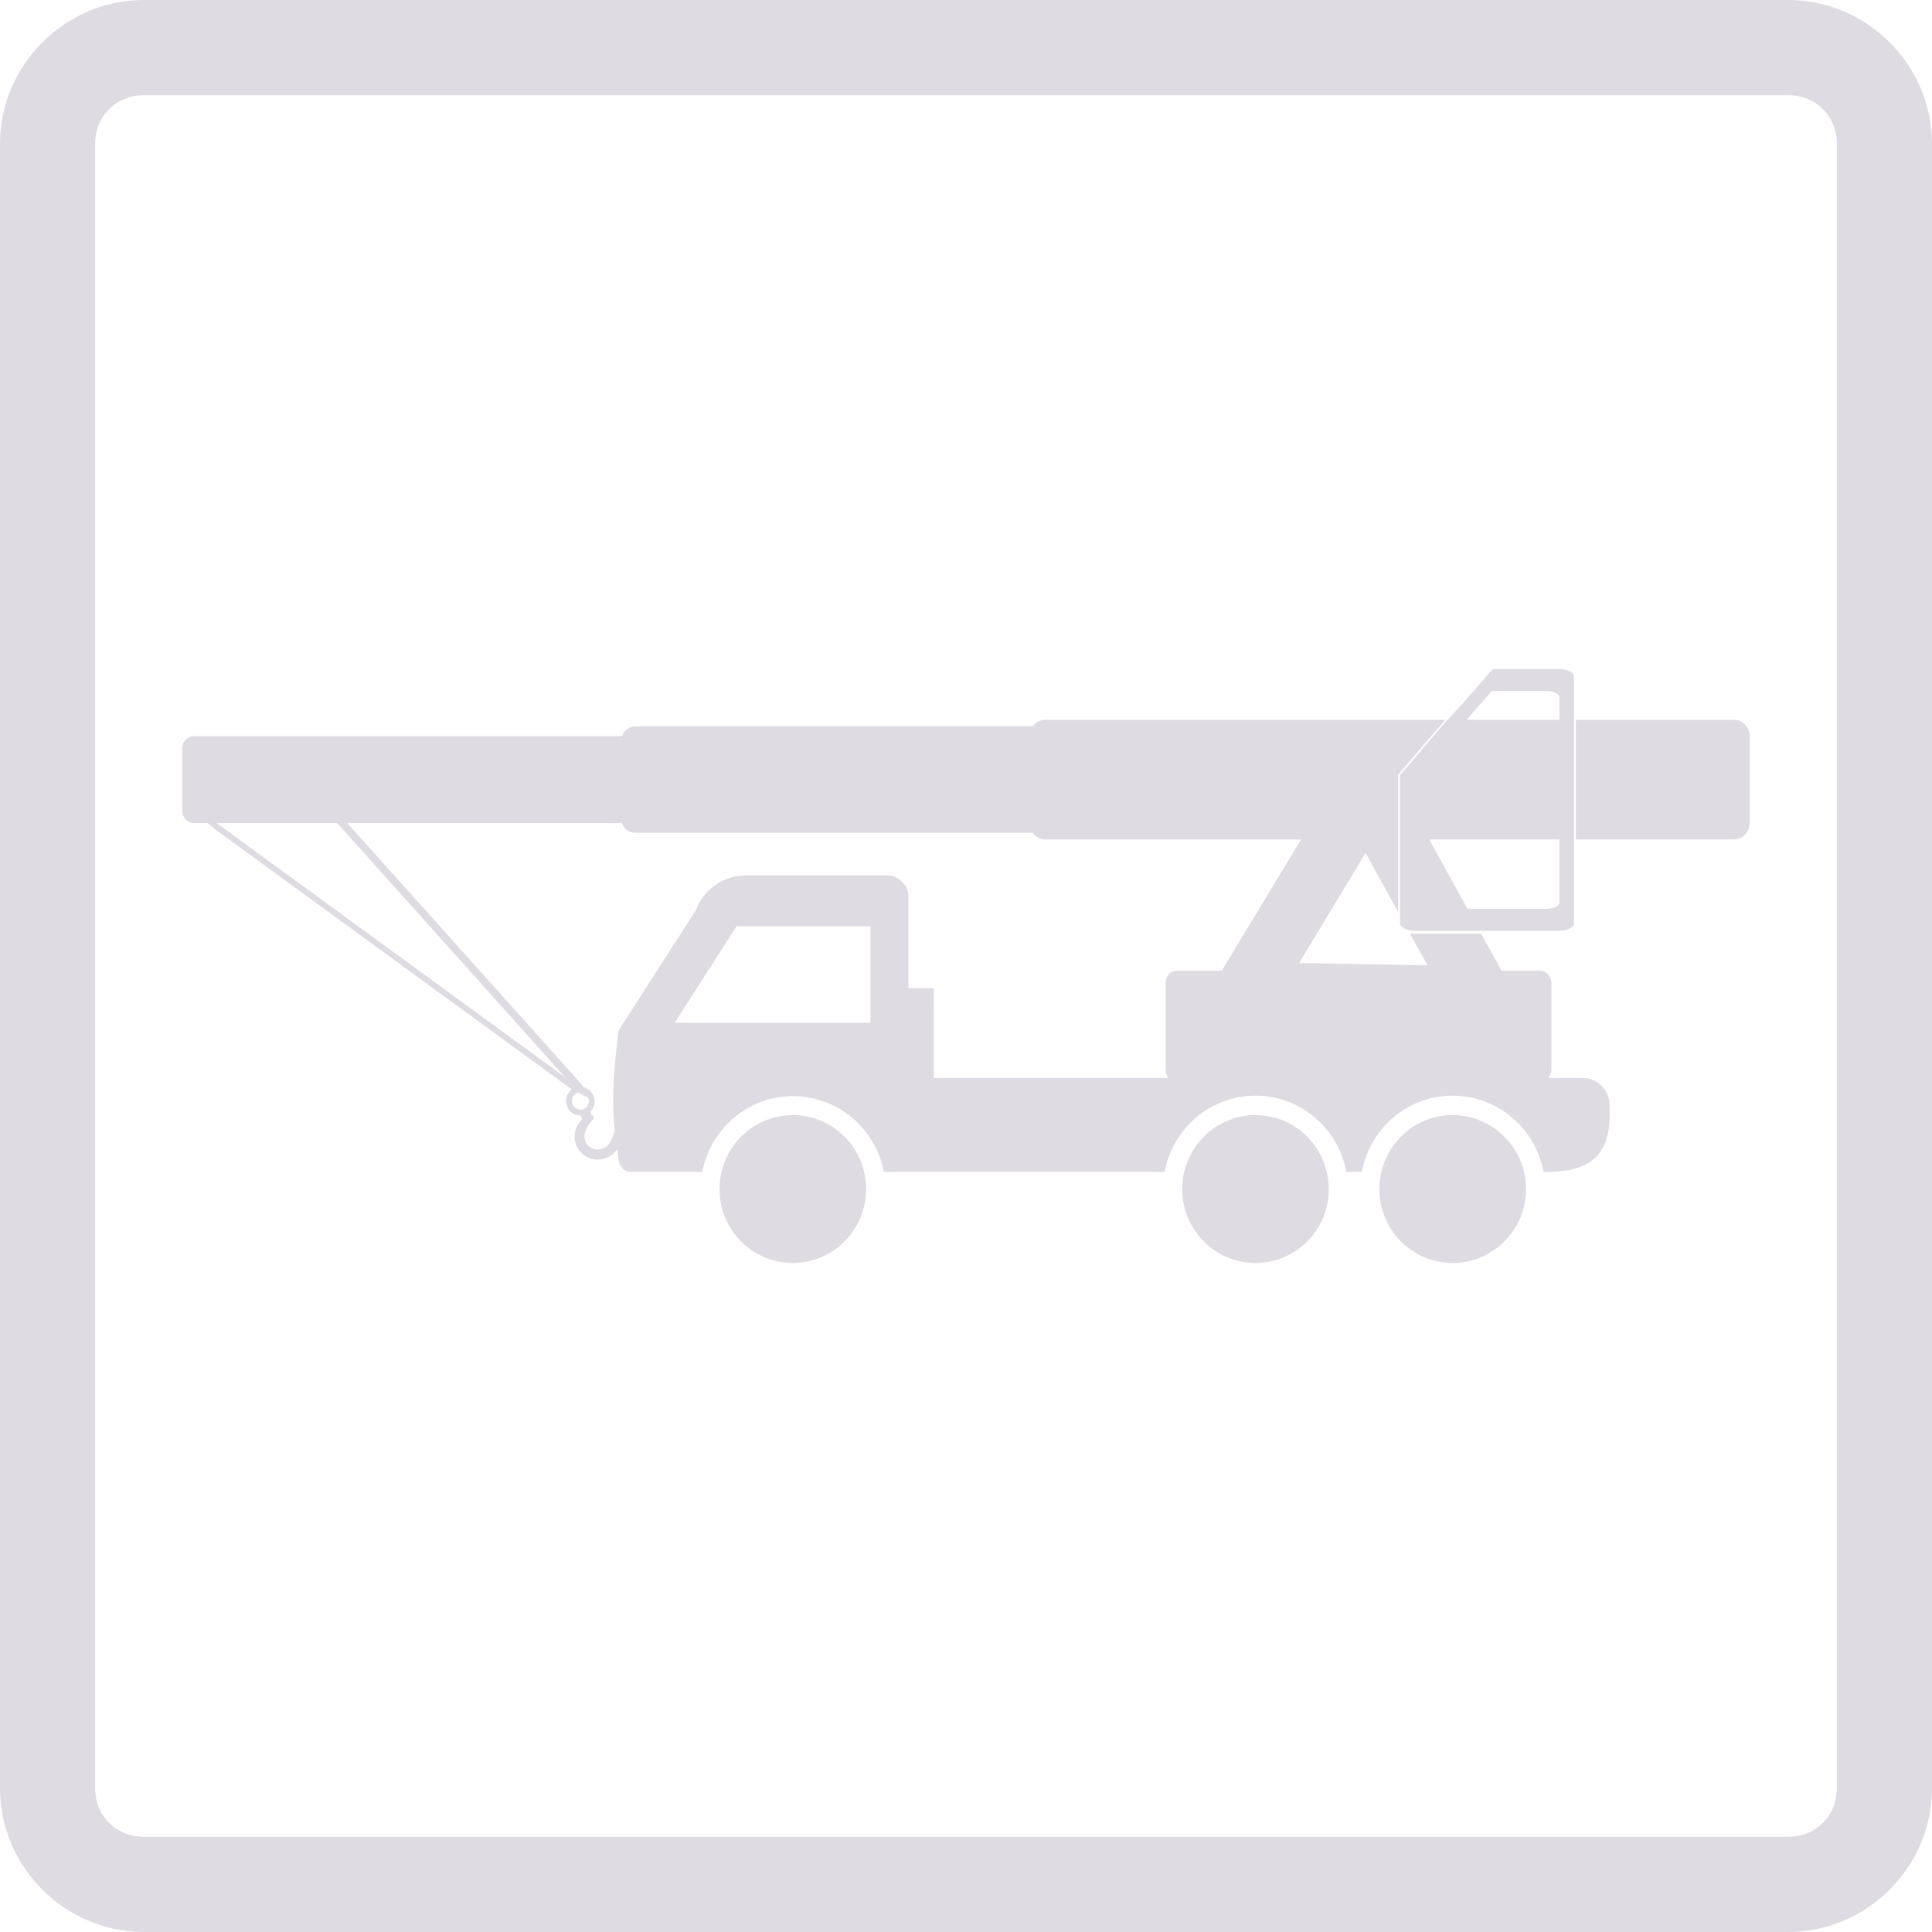 <?xml version="1.0" encoding="UTF-8" standalone="no"?>
<!-- Created with Inkscape (http://www.inkscape.org/) -->

<svg
   xmlns:dc="http://purl.org/dc/elements/1.1/"
   xmlns:cc="http://creativecommons.org/ns#"
   xmlns:rdf="http://www.w3.org/1999/02/22-rdf-syntax-ns#"
   xmlns:svg="http://www.w3.org/2000/svg"
   xmlns="http://www.w3.org/2000/svg"
   xmlns:xlink="http://www.w3.org/1999/xlink"
   xmlns:sodipodi="http://sodipodi.sourceforge.net/DTD/sodipodi-0.dtd"
   xmlns:inkscape="http://www.inkscape.org/namespaces/inkscape"
   width="140"
   height="140"
   id="svg3171"
   version="1.1"
   inkscape:version="0.48.4 r9939"
   sodipodi:docname="vopros.svg">
  <defs
     id="defs3173">
    <radialGradient
       id="radialGradient3521"
       r="19.375"
       gradientUnits="userSpaceOnUse"
       gradientTransform="matrix(.473,.157,-.132,.424,34.981,9.803)"
       cy="29.935"
       cx="60.13">
      <stop
         id="stop3523"
         stop-color="#ededf0"
         offset="0" />
      <stop
         id="stop3525"
         stop-opacity="0"
         stop-color="#d8d8e7"
         offset="1" />
    </radialGradient>
    <marker
       id="marker3517"
       viewBox="0 0 10 10"
       refY="5"
       refX="10"
       orient="auto"
       markerWidth="4"
       markerUnits="strokeWidth"
       markerHeight="3">
      <path
         id="path3519"
         d="m10,0-10,5 10,5v-10z" />
    </marker>
    <marker
       id="marker3513"
       viewBox="0 0 10 10"
       refY="5"
       refX="0"
       orient="auto"
       markerWidth="4"
       markerUnits="strokeWidth"
       markerHeight="3">
      <path
         id="path3515"
         d="m0,0 10,5-10,5v-10z" />
    </marker>
    <linearGradient
       id="linearGradient3511"
       y2="62.197"
       y1="62.377"
       xlink:href="#linearGradient5950"
       x2="74.943"
       x1="45.09"
       gradientUnits="userSpaceOnUse" />
    <linearGradient
       id="linearGradient3509"
       xlink:href="#linearGradient5950"
       x2="69.944"
       x1="140.145"
       gradientUnits="userSpaceOnUse" />
    <linearGradient
       id="linearGradient3507"
       xlink:href="#linearGradient5731"
       x2="55"
       x1="93.75"
       gradientUnits="userSpaceOnUse" />
    <linearGradient
       id="linearGradient3505"
       y2="41.628"
       y1="23.838"
       xlink:href="#linearGradient5737"
       x2="53.075"
       x1="95.052"
       gradientUnits="userSpaceOnUse" />
    <linearGradient
       id="linearGradient3503"
       y2="31.695"
       y1="31.88"
       xlink:href="#linearGradient5737"
       x2="112.034"
       x1="31.057"
       gradientUnits="userSpaceOnUse" />
    <linearGradient
       id="linearGradient3501"
       xlink:href="#linearGradient5737"
       x2="53.532"
       x1="114.992"
       gradientUnits="userSpaceOnUse" />
    <linearGradient
       id="linearGradient3499"
       y2="62.322"
       y1="62.502"
       xlink:href="#linearGradient5950"
       x2="74.943"
       x1="45.09"
       gradientUnits="userSpaceOnUse" />
    <linearGradient
       id="linearGradient3497"
       xlink:href="#linearGradient5950"
       x2="69.944"
       x1="140.145"
       gradientUnits="userSpaceOnUse" />
    <linearGradient
       id="linearGradient3495"
       xlink:href="#linearGradient5731"
       x2="52.5"
       x1="95"
       gradientUnits="userSpaceOnUse" />
    <linearGradient
       id="linearGradient3493"
       y2="40.378"
       y1="22.588"
       xlink:href="#linearGradient5737"
       x2="51.763"
       x1="95.094"
       gradientUnits="userSpaceOnUse" />
    <linearGradient
       id="linearGradient3491"
       y2="31.085"
       y1="30.814"
       xlink:href="#linearGradient5737"
       x2="63.869"
       x1="76.673"
       gradientUnits="userSpaceOnUse" />
    <linearGradient
       id="linearGradient3489"
       y2="24.847"
       y1="24.915"
       xlink:href="#linearGradient5737"
       x2="90.009"
       x1="55.048"
       gradientUnits="userSpaceOnUse" />
    <linearGradient
       id="linearGradient3487"
       xlink:href="#linearGradient5737"
       x2="65.281"
       x1="90.254"
       gradientUnits="userSpaceOnUse" />
    <linearGradient
       id="linearGradient3481">
      <stop
         id="stop3483"
         stop-color="#8c8ca4"
         offset="0" />
      <stop
         id="stop3485"
         stop-color="#a2a2c6"
         offset="1" />
    </linearGradient>
    <linearGradient
       id="linearGradient3475">
      <stop
         id="stop3477"
         stop-color="#fff"
         offset="0" />
      <stop
         id="stop3479"
         stop-opacity="0"
         stop-color="#a1a1a1"
         offset="1" />
    </linearGradient>
    <linearGradient
       id="linearGradient3469">
      <stop
         id="stop3471"
         stop-color="#800000"
         offset="0" />
      <stop
         id="stop3473"
         stop-color="#5e0000"
         offset="1" />
    </linearGradient>
    <linearGradient
       id="linearGradient3463">
      <stop
         id="stop3465"
         offset="0" />
      <stop
         id="stop3467"
         stop-color="#9b0000"
         offset="1" />
    </linearGradient>
    <linearGradient
       id="linearGradient3457">
      <stop
         id="stop3459"
         stop-color="#82829c"
         offset="0" />
      <stop
         id="stop3461"
         stop-color="#d8d8e7"
         offset="1" />
    </linearGradient>
    <linearGradient
       id="linearGradient3451">
      <stop
         id="stop3453"
         stop-color="#924800"
         offset="0" />
      <stop
         id="stop3455"
         stop-color="#ff9930"
         offset="1" />
    </linearGradient>
    <linearGradient
       id="linearGradient3445"
       y2="33.754"
       y1="33.922"
       x2="50.531"
       x1="96.641"
       gradientUnits="userSpaceOnUse">
      <stop
         id="stop3447"
         offset="0" />
      <stop
         id="stop3449"
         stop-opacity="0"
         offset="1" />
    </linearGradient>
    <linearGradient
       id="linearGradient3439"
       x2="113.532"
       x1="95"
       gradientUnits="userSpaceOnUse">
      <stop
         id="stop3441"
         stop-color="#8e8ea4"
         offset="0" />
      <stop
         id="stop3443"
         stop-color="#57576c"
         offset="1" />
    </linearGradient>
    <linearGradient
       id="linearGradient3433"
       y2="72.347"
       y1="72.528"
       x2="50.03"
       x1="90.402"
       gradientUnits="userSpaceOnUse">
      <stop
         id="stop3435"
         stop-color="#212121"
         offset="0" />
      <stop
         id="stop3437"
         stop-color="#a1a1a1"
         offset="1" />
    </linearGradient>
    <linearGradient
       id="linearGradient3427"
       x2="52.5"
       x1="95.003"
       gradientUnits="userSpaceOnUse">
      <stop
         id="stop3429"
         stop-color="#be1600"
         offset="0" />
      <stop
         id="stop3431"
         stop-color="#ffc73f"
         offset="1" />
    </linearGradient>
    <linearGradient
       id="linearGradient3421"
       x2="62.562"
       x1="87.312"
       gradientUnits="userSpaceOnUse">
      <stop
         id="stop3423"
         stop-color="#636381"
         offset="0" />
      <stop
         id="stop3425"
         stop-color="#9393ac"
         offset="1" />
    </linearGradient>
    <clipPath
       clipPathUnits="userSpaceOnUse"
       id="clipPath3961">
      <rect
         style="color:#000000;fill:#666666;fill-opacity:1;fill-rule:nonzero;marker:none;visibility:visible;display:inline;overflow:visible;enable-background:accumulate"
         id="rect3963"
         width="35.595"
         height="36.633"
         x="103.24"
         y="418.315"
         rx="0"
         ry="0"
         transform="matrix(0.357,0.934,-0.92,0.391,0,0)" />
    </clipPath>
    <radialGradient
       id="radialGradient4525"
       r="19.375"
       gradientUnits="userSpaceOnUse"
       gradientTransform="matrix(.473,.157,-.132,.424,34.981,9.803)"
       cy="29.935"
       cx="60.13">
      <stop
         id="stop4527"
         stop-color="#ededf0"
         offset="0" />
      <stop
         id="stop4529"
         stop-opacity="0"
         stop-color="#d8d8e7"
         offset="1" />
    </radialGradient>
    <marker
       id="marker4521"
       viewBox="0 0 10 10"
       refY="5"
       refX="10"
       orient="auto"
       markerWidth="4"
       markerUnits="strokeWidth"
       markerHeight="3">
      <path
         id="path4523"
         d="m10,0-10,5 10,5v-10z" />
    </marker>
    <marker
       id="marker4517"
       viewBox="0 0 10 10"
       refY="5"
       refX="0"
       orient="auto"
       markerWidth="4"
       markerUnits="strokeWidth"
       markerHeight="3">
      <path
         id="path4519"
         d="m0,0 10,5-10,5v-10z" />
    </marker>
    <linearGradient
       id="linearGradient4515"
       y2="62.197"
       y1="62.377"
       xlink:href="#linearGradient5950"
       x2="74.943"
       x1="45.09"
       gradientUnits="userSpaceOnUse" />
    <linearGradient
       id="linearGradient4513"
       xlink:href="#linearGradient5950"
       x2="69.944"
       x1="140.145"
       gradientUnits="userSpaceOnUse" />
    <linearGradient
       id="linearGradient4511"
       xlink:href="#linearGradient5731"
       x2="55"
       x1="93.75"
       gradientUnits="userSpaceOnUse" />
    <linearGradient
       id="linearGradient4509"
       y2="41.628"
       y1="23.838"
       xlink:href="#linearGradient5737"
       x2="53.075"
       x1="95.052"
       gradientUnits="userSpaceOnUse" />
    <linearGradient
       id="linearGradient4507"
       y2="31.695"
       y1="31.88"
       xlink:href="#linearGradient5737"
       x2="112.034"
       x1="31.057"
       gradientUnits="userSpaceOnUse" />
    <linearGradient
       id="linearGradient4505"
       xlink:href="#linearGradient5737"
       x2="53.532"
       x1="114.992"
       gradientUnits="userSpaceOnUse" />
    <linearGradient
       id="linearGradient4503"
       y2="62.322"
       y1="62.502"
       xlink:href="#linearGradient5950"
       x2="74.943"
       x1="45.09"
       gradientUnits="userSpaceOnUse" />
    <linearGradient
       id="linearGradient4501"
       xlink:href="#linearGradient5950"
       x2="69.944"
       x1="140.145"
       gradientUnits="userSpaceOnUse" />
    <linearGradient
       id="linearGradient4499"
       xlink:href="#linearGradient5731"
       x2="52.5"
       x1="95"
       gradientUnits="userSpaceOnUse" />
    <linearGradient
       id="linearGradient4497"
       y2="40.378"
       y1="22.588"
       xlink:href="#linearGradient5737"
       x2="51.763"
       x1="95.094"
       gradientUnits="userSpaceOnUse" />
    <linearGradient
       id="linearGradient4495"
       y2="31.085"
       y1="30.814"
       xlink:href="#linearGradient5737"
       x2="63.869"
       x1="76.673"
       gradientUnits="userSpaceOnUse" />
    <linearGradient
       id="linearGradient4493"
       y2="24.847"
       y1="24.915"
       xlink:href="#linearGradient5737"
       x2="90.009"
       x1="55.048"
       gradientUnits="userSpaceOnUse" />
    <linearGradient
       id="linearGradient4491"
       xlink:href="#linearGradient5737"
       x2="65.281"
       x1="90.254"
       gradientUnits="userSpaceOnUse" />
    <linearGradient
       id="linearGradient4485">
      <stop
         id="stop4487"
         stop-color="#8c8ca4"
         offset="0" />
      <stop
         id="stop4489"
         stop-color="#a2a2c6"
         offset="1" />
    </linearGradient>
    <linearGradient
       id="linearGradient4479">
      <stop
         id="stop4481"
         stop-color="#fff"
         offset="0" />
      <stop
         id="stop4483"
         stop-opacity="0"
         stop-color="#a1a1a1"
         offset="1" />
    </linearGradient>
    <linearGradient
       id="linearGradient4473">
      <stop
         id="stop4475"
         stop-color="#800000"
         offset="0" />
      <stop
         id="stop4477"
         stop-color="#5e0000"
         offset="1" />
    </linearGradient>
    <linearGradient
       id="linearGradient4467">
      <stop
         id="stop4469"
         offset="0" />
      <stop
         id="stop4471"
         stop-color="#9b0000"
         offset="1" />
    </linearGradient>
    <linearGradient
       id="linearGradient4461">
      <stop
         id="stop4463"
         stop-color="#82829c"
         offset="0" />
      <stop
         id="stop4465"
         stop-color="#d8d8e7"
         offset="1" />
    </linearGradient>
    <linearGradient
       id="linearGradient4455">
      <stop
         id="stop4457"
         stop-color="#924800"
         offset="0" />
      <stop
         id="stop4459"
         stop-color="#ff9930"
         offset="1" />
    </linearGradient>
    <linearGradient
       id="linearGradient4449"
       y2="33.754"
       y1="33.922"
       x2="50.531"
       x1="96.641"
       gradientUnits="userSpaceOnUse">
      <stop
         id="stop4451"
         offset="0" />
      <stop
         id="stop4453"
         stop-opacity="0"
         offset="1" />
    </linearGradient>
    <linearGradient
       id="linearGradient4443"
       x2="113.532"
       x1="95"
       gradientUnits="userSpaceOnUse">
      <stop
         id="stop4445"
         stop-color="#8e8ea4"
         offset="0" />
      <stop
         id="stop4447"
         stop-color="#57576c"
         offset="1" />
    </linearGradient>
    <linearGradient
       id="linearGradient4437"
       y2="72.347"
       y1="72.528"
       x2="50.03"
       x1="90.402"
       gradientUnits="userSpaceOnUse">
      <stop
         id="stop4439"
         stop-color="#212121"
         offset="0" />
      <stop
         id="stop4441"
         stop-color="#a1a1a1"
         offset="1" />
    </linearGradient>
    <linearGradient
       id="linearGradient4431"
       x2="52.5"
       x1="95.003"
       gradientUnits="userSpaceOnUse">
      <stop
         id="stop4433"
         stop-color="#be1600"
         offset="0" />
      <stop
         id="stop4435"
         stop-color="#ffc73f"
         offset="1" />
    </linearGradient>
    <linearGradient
       id="linearGradient4425"
       x2="62.562"
       x1="87.312"
       gradientUnits="userSpaceOnUse">
      <stop
         id="stop4427"
         stop-color="#636381"
         offset="0" />
      <stop
         id="stop4429"
         stop-color="#9393ac"
         offset="1" />
    </linearGradient>
  </defs>
  <sodipodi:namedview
     id="base"
     pagecolor="#ffffff"
     bordercolor="#666666"
     borderopacity="1.0"
     inkscape:pageopacity="0.0"
     inkscape:pageshadow="2"
     inkscape:zoom="2"
     inkscape:cx="22.781275"
     inkscape:cy="44.153523"
     inkscape:document-units="px"
     inkscape:current-layer="layer1"
     showgrid="false"
     fit-margin-top="0"
     fit-margin-left="0"
     fit-margin-right="0"
     fit-margin-bottom="0"
     inkscape:window-width="1752"
     inkscape:window-height="970"
     inkscape:window-x="107"
     inkscape:window-y="64"
     inkscape:window-maximized="0" />
  <g
     inkscape:label="Layer 1"
     inkscape:groupmode="layer"
     id="layer1"
     transform="translate(-320.714,-453.434)">
    <g
       transform="translate(-52.936,112.042)"
       id="g3551" />
    <path
       id="path4535"
       style="fill:#dedbe3;fill-opacity:1"
       d="m 428.884,501.911 c -3.713,4.291 -2.282,2.522 -3.851,4.336 -0.126,0.145 -0.149,0.178 -0.339,0.4 -0.535,0.621 -1.216,1.418 -2.531,2.967 l 0,10.149 0,0.581 c 0,0.228 0.298,0.414 0.715,0.497 0.047,0.011 0.095,0.016 0.145,0.024 0.098,0.013 0.196,0.024 0.303,0.024 l 10.295,0 c 0.64,0 1.151,-0.241 1.151,-0.545 l 0,-17.889 c 0,-0.304 -0.511,-0.545 -1.151,-0.545 l -4.736,0 z m -0.073,1.599 3.936,0 c 0.532,0 0.969,0.208 0.969,0.46 l 0,1.623 -6.734,0 c 0.334,-0.373 0.845,-0.947 1.829,-2.083 z m -32.35,2.083 c -0.373,0 -0.699,0.183 -0.908,0.472 l -28.813,0 c -0.441,0 -0.81,0.302 -0.957,0.715 l -31.018,0 c -0.465,0 -0.848,0.389 -0.848,0.884 l 0,4.518 c 0,0.495 0.383,0.896 0.848,0.896 l 1.005,0 c 0.175,0.165 0.402,0.355 0.678,0.557 l 25.192,18.373 c 0.183,0.133 0.358,0.25 0.521,0.351 -0.382,0.275 -0.541,0.799 -0.351,1.26 0.171,0.415 0.576,0.662 0.993,0.654 -7.8e-4,0.006 -0.002,0.006 0,0.012 l 0.109,0.254 c -0.575,0.518 -0.74,1.385 -0.339,2.083 0.461,0.804 1.485,1.079 2.289,0.618 0.236,-0.136 0.429,-0.32 0.569,-0.533 0.037,0.256 0.071,0.52 0.109,0.775 0.069,0.469 0.394,0.872 0.896,0.872 l 5.172,0 c 0.592,-3.124 3.309,-5.487 6.577,-5.487 3.267,0 5.984,2.363 6.577,5.487 l 20.347,0 c 0.579,-3.141 3.309,-5.523 6.589,-5.523 3.28,0 5.998,2.382 6.577,5.523 l 1.126,0 c 0.579,-3.14 3.297,-5.523 6.577,-5.523 3.284,0 6.015,2.388 6.589,5.535 2.667,-0.015 4.967,-0.582 4.784,-4.59 l 0,-0.266 c 0,-1.06 -0.865,-1.962 -1.926,-1.962 l -2.507,0 c 0.129,-0.157 0.218,-0.368 0.218,-0.593 l 0,-6.298 c 0,-0.495 -0.383,-0.884 -0.848,-0.884 l -2.761,0 -1.478,-2.677 -4.832,0 c -0.118,0 -0.232,-0.01 -0.339,-0.024 l 1.284,2.313 -9.302,-0.17 4.808,-7.969 2.362,4.275 0,-9.944 c 2.364,-2.786 3.036,-3.549 3.428,-3.985 l -28.995,0 z m 38.442,0 0,8.672 11.457,0 c 0.64,0 1.151,-0.554 1.151,-1.235 l 0,-6.213 c 0,-0.681 -0.511,-1.223 -1.151,-1.223 l -11.457,0 z m -98.515,7.485 8.769,0 c 0.041,0.05 0.076,0.095 0.121,0.145 l 16.375,18.264 -24.889,-18.155 c -0.129,-0.094 -0.255,-0.176 -0.375,-0.254 z m 9.495,0 19.899,0 c 0.147,0.412 0.517,0.702 0.957,0.702 l 28.813,0 c 0.21,0.292 0.535,0.484 0.908,0.484 l 18.531,0 -5.741,9.508 -3.234,0 c -0.465,0 -0.836,0.389 -0.836,0.884 l 0,6.298 c 0,0.226 0.077,0.436 0.206,0.593 l -17.005,0 c 0.019,-0.995 0,-5.668 0,-6.504 l -1.841,0 0,-6.613 c 0,-0.865 -0.697,-1.562 -1.562,-1.562 l -10.222,0 c -1.591,0 -3.063,0.997 -3.621,2.531 l -5.596,8.708 c -0.476,3.572 -0.445,5.625 -0.279,7.267 -0.141,0.469 -0.368,1.15 -0.896,1.296 -0.885,0.311 -2.04,-0.699 -0.642,-2.168 0.093,-0.125 -0.064,-0.24 -0.145,-0.279 l -0.085,-0.218 c -0.002,-0.005 -0.007,-0.008 -0.012,-0.012 0.303,-0.288 0.413,-0.747 0.242,-1.163 -0.133,-0.323 -0.404,-0.539 -0.715,-0.618 -0.086,-0.119 -0.176,-0.236 -0.291,-0.363 l -16.835,-18.773 z m 78.398,1.187 9.435,0 0,4.566 c 0,0.253 -0.437,0.46 -0.969,0.46 l -5.692,0 -2.774,-5.026 z m -50.19,6.286 9.701,0 0,6.988 -14.183,0 4.481,-6.988 z m -11.47,12.063 c 0.07,0.032 0.145,0.06 0.194,0.073 0.221,0.171 0.406,0.265 0.472,0.206 0.019,0.031 0.034,0.062 0.049,0.097 0.132,0.321 -0.012,0.682 -0.327,0.811 -0.315,0.13 -0.68,-0.019 -0.811,-0.339 -0.132,-0.321 0.012,-0.694 0.327,-0.824 0.031,-0.013 0.065,-0.017 0.097,-0.024 z m 15.539,1.623 c -2.932,0 -5.305,2.406 -5.305,5.365 0,2.959 2.373,5.353 5.305,5.353 2.932,0 5.317,-2.394 5.317,-5.353 0,-2.959 -2.385,-5.365 -5.317,-5.365 z m 33.537,0 c -2.932,0 -5.317,2.406 -5.317,5.365 0,2.959 2.385,5.353 5.317,5.353 2.932,0 5.305,-2.394 5.305,-5.353 0,-2.959 -2.373,-5.365 -5.305,-5.365 z m 14.279,0 c -2.932,0 -5.305,2.406 -5.305,5.365 0,2.959 2.373,5.353 5.305,5.353 2.932,0 5.317,-2.394 5.317,-5.353 0,-2.959 -2.385,-5.365 -5.317,-5.365 z m -94.83,-80.803 c -5.711,0 -10.433,4.701 -10.433,10.413 l 0,119.175 c 0,5.712 4.722,10.413 10.433,10.413 l 119.135,0 c 5.711,0 10.433,-4.701 10.433,-10.413 l 0,-119.175 c 0,-5.712 -4.722,-10.413 -10.433,-10.413 l -119.135,0 z m 0,6.899 119.135,0 c 2.009,0 3.535,1.504 3.535,3.514 l 0,119.175 c 0,2.009 -1.526,3.514 -3.535,3.514 l -119.135,0 c -2.009,0 -3.535,-1.505 -3.535,-3.514 l 0,-119.175 c 0,-2.01 1.526,-3.514 3.535,-3.514 z" />
  </g>
</svg>
